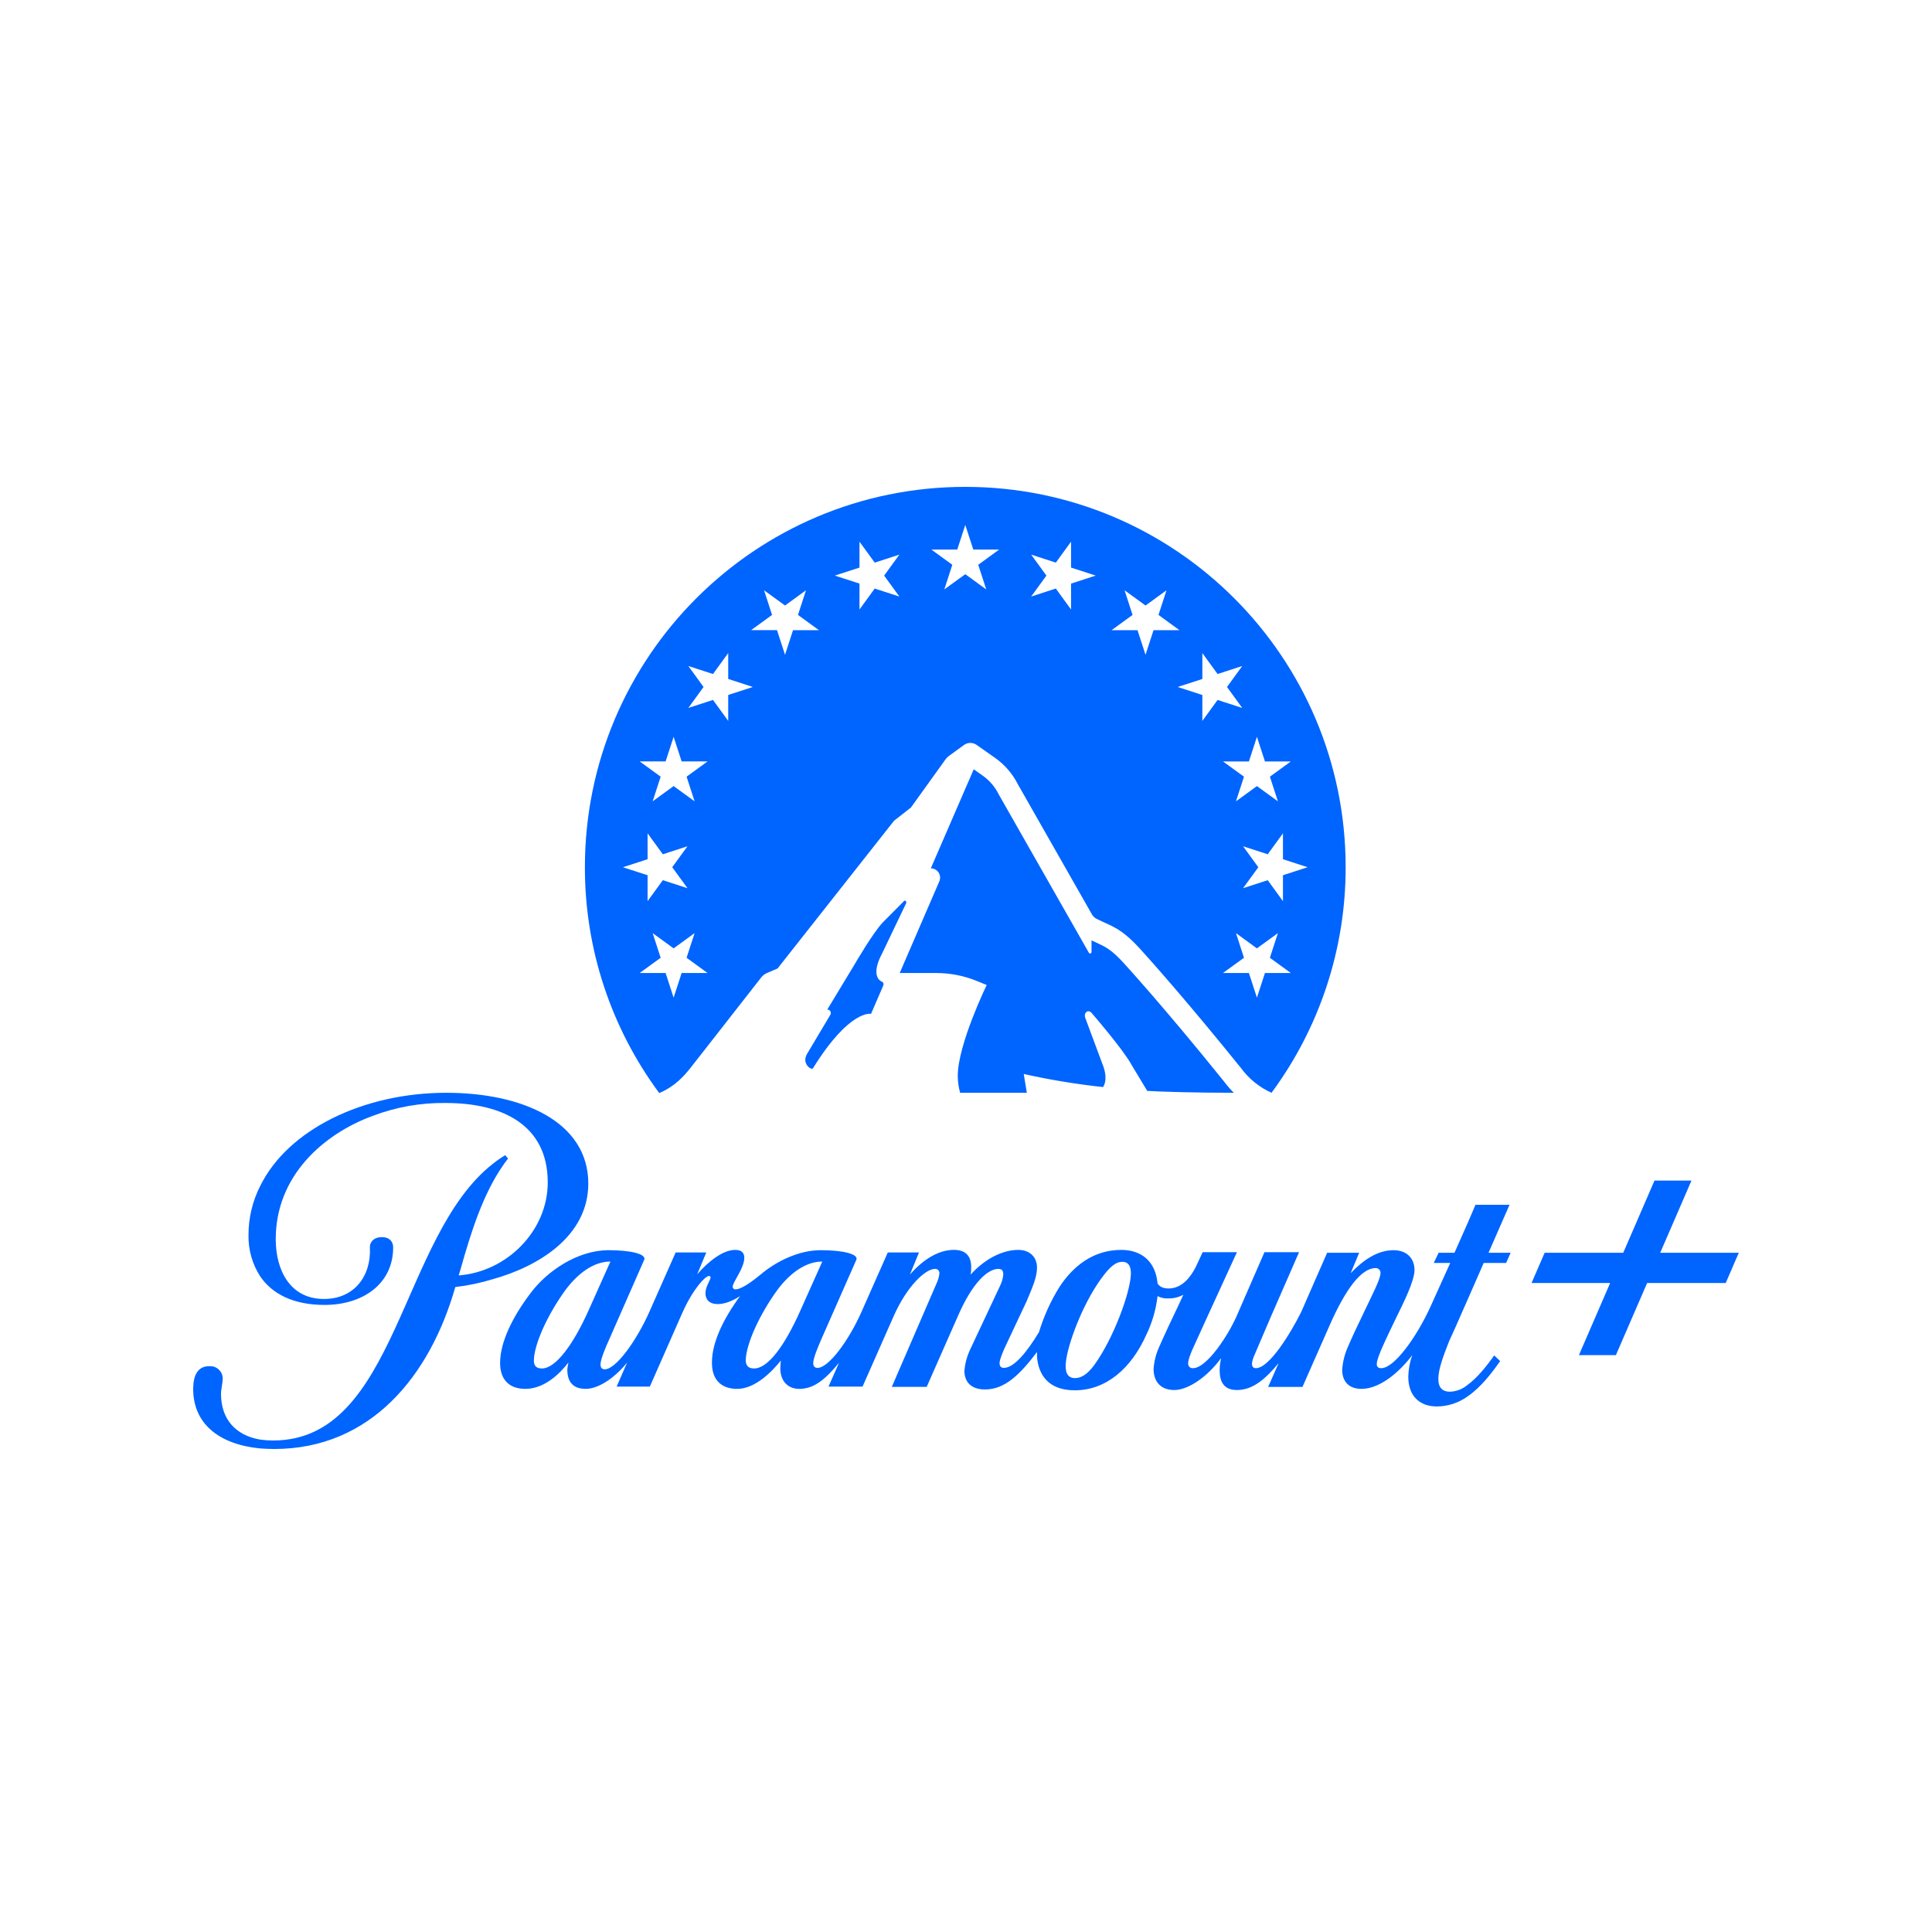 <svg width="500" height="500" viewBox="0 0 500 500" fill="none" xmlns="http://www.w3.org/2000/svg">
<path d="M228.194 254.033C227.21 253.625 225.598 251.815 228.281 246.775L234.512 233.745C234.701 233.352 234.246 232.859 233.962 233.193L228.514 238.674C225.936 241.366 221.562 248.932 220.716 250.333L214.096 261.28C214.588 261.264 215 261.651 215.015 262.143C215.02 262.305 214.981 262.465 214.902 262.606L208.852 272.773C207.375 275.294 210.029 277.056 210.388 276.476C219.898 261.152 225.428 262.376 225.428 262.376L228.603 255.022C228.77 254.653 228.607 254.219 228.238 254.052C228.225 254.045 228.21 254.039 228.194 254.033ZM249.813 126C195.445 126 151.372 170.072 151.372 224.438C151.343 245.484 158.092 265.98 170.618 282.888C174.747 281.105 177.042 278.44 178.681 276.398L197.01 252.957C197.396 252.463 197.9 252.074 198.476 251.827L201.236 250.639L231.374 212.412L235.744 208.991L244.724 196.492C244.956 196.169 245.239 195.884 245.561 195.65L249.479 192.802C250.447 192.098 251.755 192.087 252.734 192.775L257.488 196.112C260.011 197.882 262.055 200.249 263.44 203.002L282.484 236.452C282.795 237.09 283.323 237.596 283.974 237.879C287.709 239.739 289.99 240.067 294.878 245.377C297.159 247.852 307.153 259.03 321.16 276.401C323.196 279.188 325.921 281.397 329.068 282.812C341.556 265.917 348.281 245.452 348.252 224.438C348.252 170.072 304.18 126 249.813 126ZM177.92 229.864L171.537 227.791L167.594 233.218V226.511L161.211 224.438L167.594 222.365V215.656L171.537 221.084L177.92 219.011L173.976 224.438L177.92 229.864ZM176.406 251.814L174.333 258.194L172.26 251.814H165.552L170.978 247.87L168.906 241.491L174.333 245.434L179.76 241.491L177.687 247.87L183.115 251.814H176.406ZM177.688 201.002L179.761 207.382L174.333 203.439L168.906 207.382L170.979 201.002L165.552 197.059H172.26L174.334 190.679L176.407 197.059H183.116L177.688 201.002ZM188.46 186.571L184.519 181.143L178.136 183.216L182.08 177.789L178.136 172.362L184.519 174.435L188.462 169.007V175.716L194.845 177.785L188.462 179.859V186.567L188.46 186.571ZM205.237 163.085L203.164 169.466L201.091 163.086H194.382L199.81 159.142L197.737 152.762L203.164 156.705L208.591 152.761L206.518 159.147L211.946 163.09H205.237L205.237 163.085ZM226.378 152.313L222.435 157.741V151.034L216.052 148.961L222.435 146.888V140.179L226.378 145.607L232.759 143.534L228.815 148.961L232.759 154.388L226.378 152.313ZM253.168 146.164L255.241 152.544L249.813 148.6L244.386 152.544L246.457 146.167L241.03 142.223H247.738L249.812 135.844L251.885 142.223H258.594L253.168 146.164ZM277.189 151.034V157.743L273.247 152.315L266.865 154.388L270.808 148.961L266.865 143.534L273.248 145.607L277.19 140.179V146.888L283.573 148.961L277.189 151.034ZM321.704 219.011L328.087 221.084L332.029 215.656V222.365L338.412 224.438L332.029 226.511V233.219L328.087 227.792L321.704 229.865L325.652 224.438L321.704 219.011ZM296.462 169.467L294.387 163.087H287.679L293.105 159.144L291.037 152.763L296.462 156.707L301.887 152.764L299.818 159.144L305.244 163.087H298.536L296.462 169.467ZM311.166 186.572V179.864L304.783 177.791L311.166 175.721V169.01L315.108 174.437L321.491 172.364L317.549 177.791L321.491 183.218L315.108 181.145L311.166 186.572ZM323.217 197.061L325.292 190.681L327.366 197.061H334.074L328.649 201.004L330.723 207.384L325.293 203.441L319.867 207.384L321.941 201.004L316.51 197.061H323.217ZM327.366 251.814L325.291 258.194L323.216 251.814H316.508L321.939 247.87L319.865 241.491L325.291 245.434L330.721 241.491L328.647 247.87L334.072 251.814H327.366ZM285.469 281.328C285.942 280.641 286.711 278.755 285.268 275.261L280.912 263.546C280.321 262.051 281.616 261.143 282.485 262.127C282.485 262.127 290.717 271.62 292.845 275.584L296.905 282.324C300.398 282.55 310.037 282.812 319.316 282.812C318.381 281.884 317.519 280.887 316.733 279.829C300.9 260.199 290.858 249.279 290.758 249.171C287.549 245.683 286.066 245.013 283.618 243.898C283.264 243.737 282.879 243.563 282.484 243.375V246.355C282.508 246.556 282.364 246.739 282.163 246.763C282 246.782 281.843 246.691 281.781 246.539L258.503 205.647L258.438 205.518C257.467 203.592 256.036 201.935 254.272 200.695L252.001 199.098L240.896 224.719C242.223 224.718 243.299 225.794 243.3 227.121C243.301 227.45 243.233 227.775 243.103 228.077L232.842 251.813H242.261C245.901 251.813 249.506 252.521 252.875 253.902L255.357 254.919C255.357 254.919 247.867 270.33 247.867 278.444C247.878 279.92 248.084 281.388 248.479 282.81H265.744L264.945 277.945C271.717 279.458 278.569 280.588 285.469 281.331V281.328H285.469ZM152.25 306.299C152.25 290.446 135.443 282.812 115.476 282.812C94.116 282.812 74.519 292.28 67.326 306.959C65.34 310.87 64.309 315.197 64.314 319.583C64.224 323.377 65.273 327.11 67.326 330.299C70.407 334.852 75.912 337.714 83.986 337.714C93.897 337.714 101.751 332.281 101.751 322.814C101.751 322.814 101.896 320.173 98.814 320.173C96.319 320.173 95.657 321.934 95.731 322.814C96.1 330.227 91.694 336.173 83.84 336.173C75.034 336.173 71.361 328.686 71.361 320.687C71.361 304.318 83.693 293.454 96.538 288.758C102.541 286.49 108.916 285.368 115.332 285.452C129.865 285.452 141.756 291.032 141.756 306.006C141.756 318.482 131.26 329.125 118.707 330.08L119.221 328.393C121.791 319.217 124.947 309.162 130.084 301.748C130.379 301.305 130.892 300.573 131.479 299.84L130.746 298.959C129.648 299.625 128.593 300.361 127.587 301.16C103.514 319.951 102.783 372.797 70.704 372.797C69.599 372.797 68.496 372.723 67.401 372.577C60.723 371.476 57.197 366.998 57.197 360.762C57.197 359.514 57.638 357.825 57.638 356.872C57.689 355.099 56.294 353.621 54.522 353.57C54.508 353.569 54.495 353.569 54.481 353.569H54.115C51.254 353.569 50.079 355.842 50.005 359.073C49.786 368.395 56.684 373.825 67.329 374.854C68.502 374.927 69.677 375 70.925 375C95.953 375 111.294 356.063 117.828 333.089C121.137 332.701 124.404 332.014 127.589 331.036C139.189 327.802 152.25 320.026 152.25 306.299ZM390.662 311.803H381.851L379.871 316.428L376.42 324.208H372.312L371.059 326.851H375.32L370.178 338.228C366.514 346.228 360.787 354.082 357.483 354.082C356.75 354.082 356.307 353.787 356.307 353.056C356.307 352.324 356.526 351.659 357.335 349.605C358.364 347.181 360.054 343.659 361.301 341.09C363.133 337.348 366.071 331.549 366.071 328.686C366.071 325.823 364.238 323.548 360.639 323.548C356.603 323.548 352.932 325.972 349.552 329.492L351.756 324.208H343.465L336.709 339.622C333.996 345.053 328.488 354.082 325.036 354.082C324.303 354.082 324.008 353.64 324.008 352.907C324.079 352.248 324.253 351.604 324.522 350.998C324.817 350.337 328.854 340.87 328.854 340.87L336.195 324.061H327.241L320.119 340.428C317.921 345.493 312.342 354.081 308.742 354.081C308.115 354.142 307.557 353.684 307.495 353.055C307.495 353.055 307.495 353.055 307.495 353.054V352.759C307.495 351.879 308.157 350.263 308.672 349.088L312.413 340.869L320.119 324.061H311.243L309.475 327.877C308.158 330.446 305.953 333.455 302.431 333.455C300.741 333.455 299.937 332.796 299.571 332.134C299.057 326.483 295.457 323.473 290.173 323.473C282.833 323.473 277.621 327.803 274.169 333.089C271.908 336.732 270.131 340.654 268.887 344.757C265.729 349.97 262.428 354.008 259.785 354.008C259.124 354.008 258.683 353.639 258.683 352.759C258.683 351.879 259.564 349.898 259.858 349.161L265.657 336.831C267.271 333.016 268.375 330.52 268.375 328.024C268.375 325.381 266.543 323.471 263.529 323.471C259.345 323.471 254.793 325.895 251.197 329.857C251.319 329.228 251.367 328.587 251.343 327.948C251.343 325.011 249.876 323.469 246.865 323.469C243.049 323.469 239.086 325.747 235.49 329.855L237.839 324.127H229.763L222.938 339.546C219.709 346.813 214.498 354.008 211.56 354.008C210.901 354.008 210.46 353.638 210.46 352.759C210.46 351.365 212.002 347.915 212.588 346.52L221.617 326.042C222.278 324.502 217.946 323.546 212.441 323.546C206.79 323.546 200.99 326.336 196.734 329.932C193.725 332.426 191.523 333.675 190.42 333.675C190.06 333.752 189.706 333.523 189.628 333.163C189.618 333.114 189.613 333.065 189.614 333.015C189.614 331.767 192.623 328.242 192.623 325.527C192.623 324.28 191.963 323.472 190.273 323.472C187.045 323.472 183.226 326.555 180.438 329.783L182.787 324.131H174.861L168.036 339.546C164.805 346.813 159.447 354.374 156.511 354.374C155.85 354.374 155.411 354.008 155.411 353.126C155.411 351.731 156.879 348.357 157.686 346.593L166.715 326.042C167.375 324.502 163.044 323.546 157.538 323.546C149.39 323.546 141.462 329.051 137.279 334.703C132.656 340.793 129.5 347.253 129.426 352.539C129.354 356.796 131.553 359.438 135.958 359.438C140.877 359.438 144.842 355.548 147.116 352.611C146.981 353.192 146.882 353.781 146.82 354.374C146.82 357.308 147.995 359.437 151.591 359.437C154.746 359.437 158.931 356.795 162.308 352.611L159.588 358.851H168.175L176.617 339.693C179.413 333.455 182.569 330.227 183.447 330.227C183.649 330.188 183.844 330.32 183.883 330.522C183.887 330.546 183.89 330.57 183.89 330.594C183.89 331.255 182.569 333.018 182.569 334.63C182.569 336.243 183.447 337.492 185.8 337.492C187.632 337.492 189.688 336.611 191.524 335.435C187.193 341.309 184.254 347.474 184.254 352.54C184.182 356.797 186.382 359.439 190.788 359.439C195.411 359.439 199.742 355.035 202.09 352.099C202.002 352.781 201.953 353.467 201.944 354.154C201.944 357.018 203.56 359.439 206.862 359.439C210.531 359.439 213.468 357.162 217.138 352.687L214.42 358.852H223.226L231.299 340.575C234.823 332.648 239.593 328.389 241.942 328.389C242.529 328.329 243.055 328.755 243.116 329.343C243.116 329.344 243.116 329.345 243.117 329.347V329.565C243.02 330.457 242.771 331.326 242.383 332.133L230.796 358.925H239.825L248.046 340.28C251.567 332.281 255.459 328.389 258.395 328.389C259.275 328.389 259.644 328.832 259.644 329.784C259.565 330.806 259.291 331.804 258.836 332.723L250.908 349.604C250.178 351.228 249.731 352.965 249.586 354.74C249.586 357.31 250.98 359.589 254.946 359.589C260.087 359.589 263.974 355.699 268.377 349.9V351.147C268.745 355.772 271.313 359.809 278.139 359.809C286.213 359.809 292.749 354.23 296.709 345.351C298.206 342.229 299.175 338.879 299.575 335.438C300.459 335.887 301.447 336.091 302.435 336.03C303.769 336.045 305.083 335.716 306.253 335.074L304.859 338.082C303.239 341.459 301.478 345.203 300.089 348.361C299.209 350.229 298.686 352.244 298.547 354.304C298.547 357.459 300.308 359.737 303.901 359.737C307.495 359.737 312.418 356.36 315.941 351.589H316.017C315.781 352.576 315.657 353.584 315.645 354.598C315.645 357.241 316.454 359.737 320.124 359.737C324.385 359.737 327.683 356.654 330.916 352.763L328.197 358.929H337.08L344.202 342.781C348.239 333.68 352.275 328.176 356.016 328.176C356.659 328.153 357.208 328.635 357.269 329.277V329.493C357.269 331.036 355.065 335.22 353.085 339.403C351.247 343.22 349.852 346.155 348.9 348.433C348.017 350.351 347.495 352.415 347.358 354.523C347.358 357.311 348.9 359.44 352.352 359.44C357.488 359.44 362.701 354.449 365.484 350.705C364.856 352.5 364.511 354.381 364.461 356.282C364.461 361.422 367.54 363.991 371.872 363.991C374.751 363.969 377.549 363.045 379.875 361.349C383.25 358.999 385.968 355.477 388.244 352.248L386.702 350.778C384.574 353.788 382.222 356.652 379.798 358.413C378.521 359.493 376.919 360.114 375.247 360.175C373.415 360.175 372.239 359.22 372.239 356.873C372.239 354.527 373.338 351.367 375.029 347.109C375.1 347.037 377.523 341.604 379.798 336.395C381.707 331.987 383.616 327.732 383.983 326.851H389.781L390.956 324.209H385.23L390.662 311.803ZM140.288 354.155C139.041 354.155 138.16 353.715 138.16 352.1C138.233 347.769 141.828 340.062 146.309 333.896C149.464 329.639 153.574 326.484 157.978 326.484L152.399 338.959C148.215 348.356 143.664 354.155 140.288 354.155ZM195.192 354.155C193.946 354.155 193.065 353.715 192.992 352.1C193.065 347.769 196.661 340.062 201.14 333.896C204.294 329.639 208.406 326.484 212.81 326.484L207.23 338.96C202.974 348.578 198.644 354.155 195.191 354.155L195.192 354.155ZM292.668 329.861C292.449 334.631 288.265 346.153 283.347 353.055C281.368 355.844 279.677 356.65 278.212 356.65C276.155 356.65 275.564 354.961 275.859 352.466C276.297 348.136 279.896 338.007 284.89 331.034C287.165 327.878 288.708 326.557 290.469 326.557C292.23 326.557 292.744 328.026 292.668 329.861ZM429.663 324.207L437.748 305.539H428.18L420.095 324.207H399.758L396.366 332.036H416.708L408.624 350.704H418.192L426.277 332.036H446.613L450 324.207H429.663Z" fill="#0064FF"/>
</svg>
